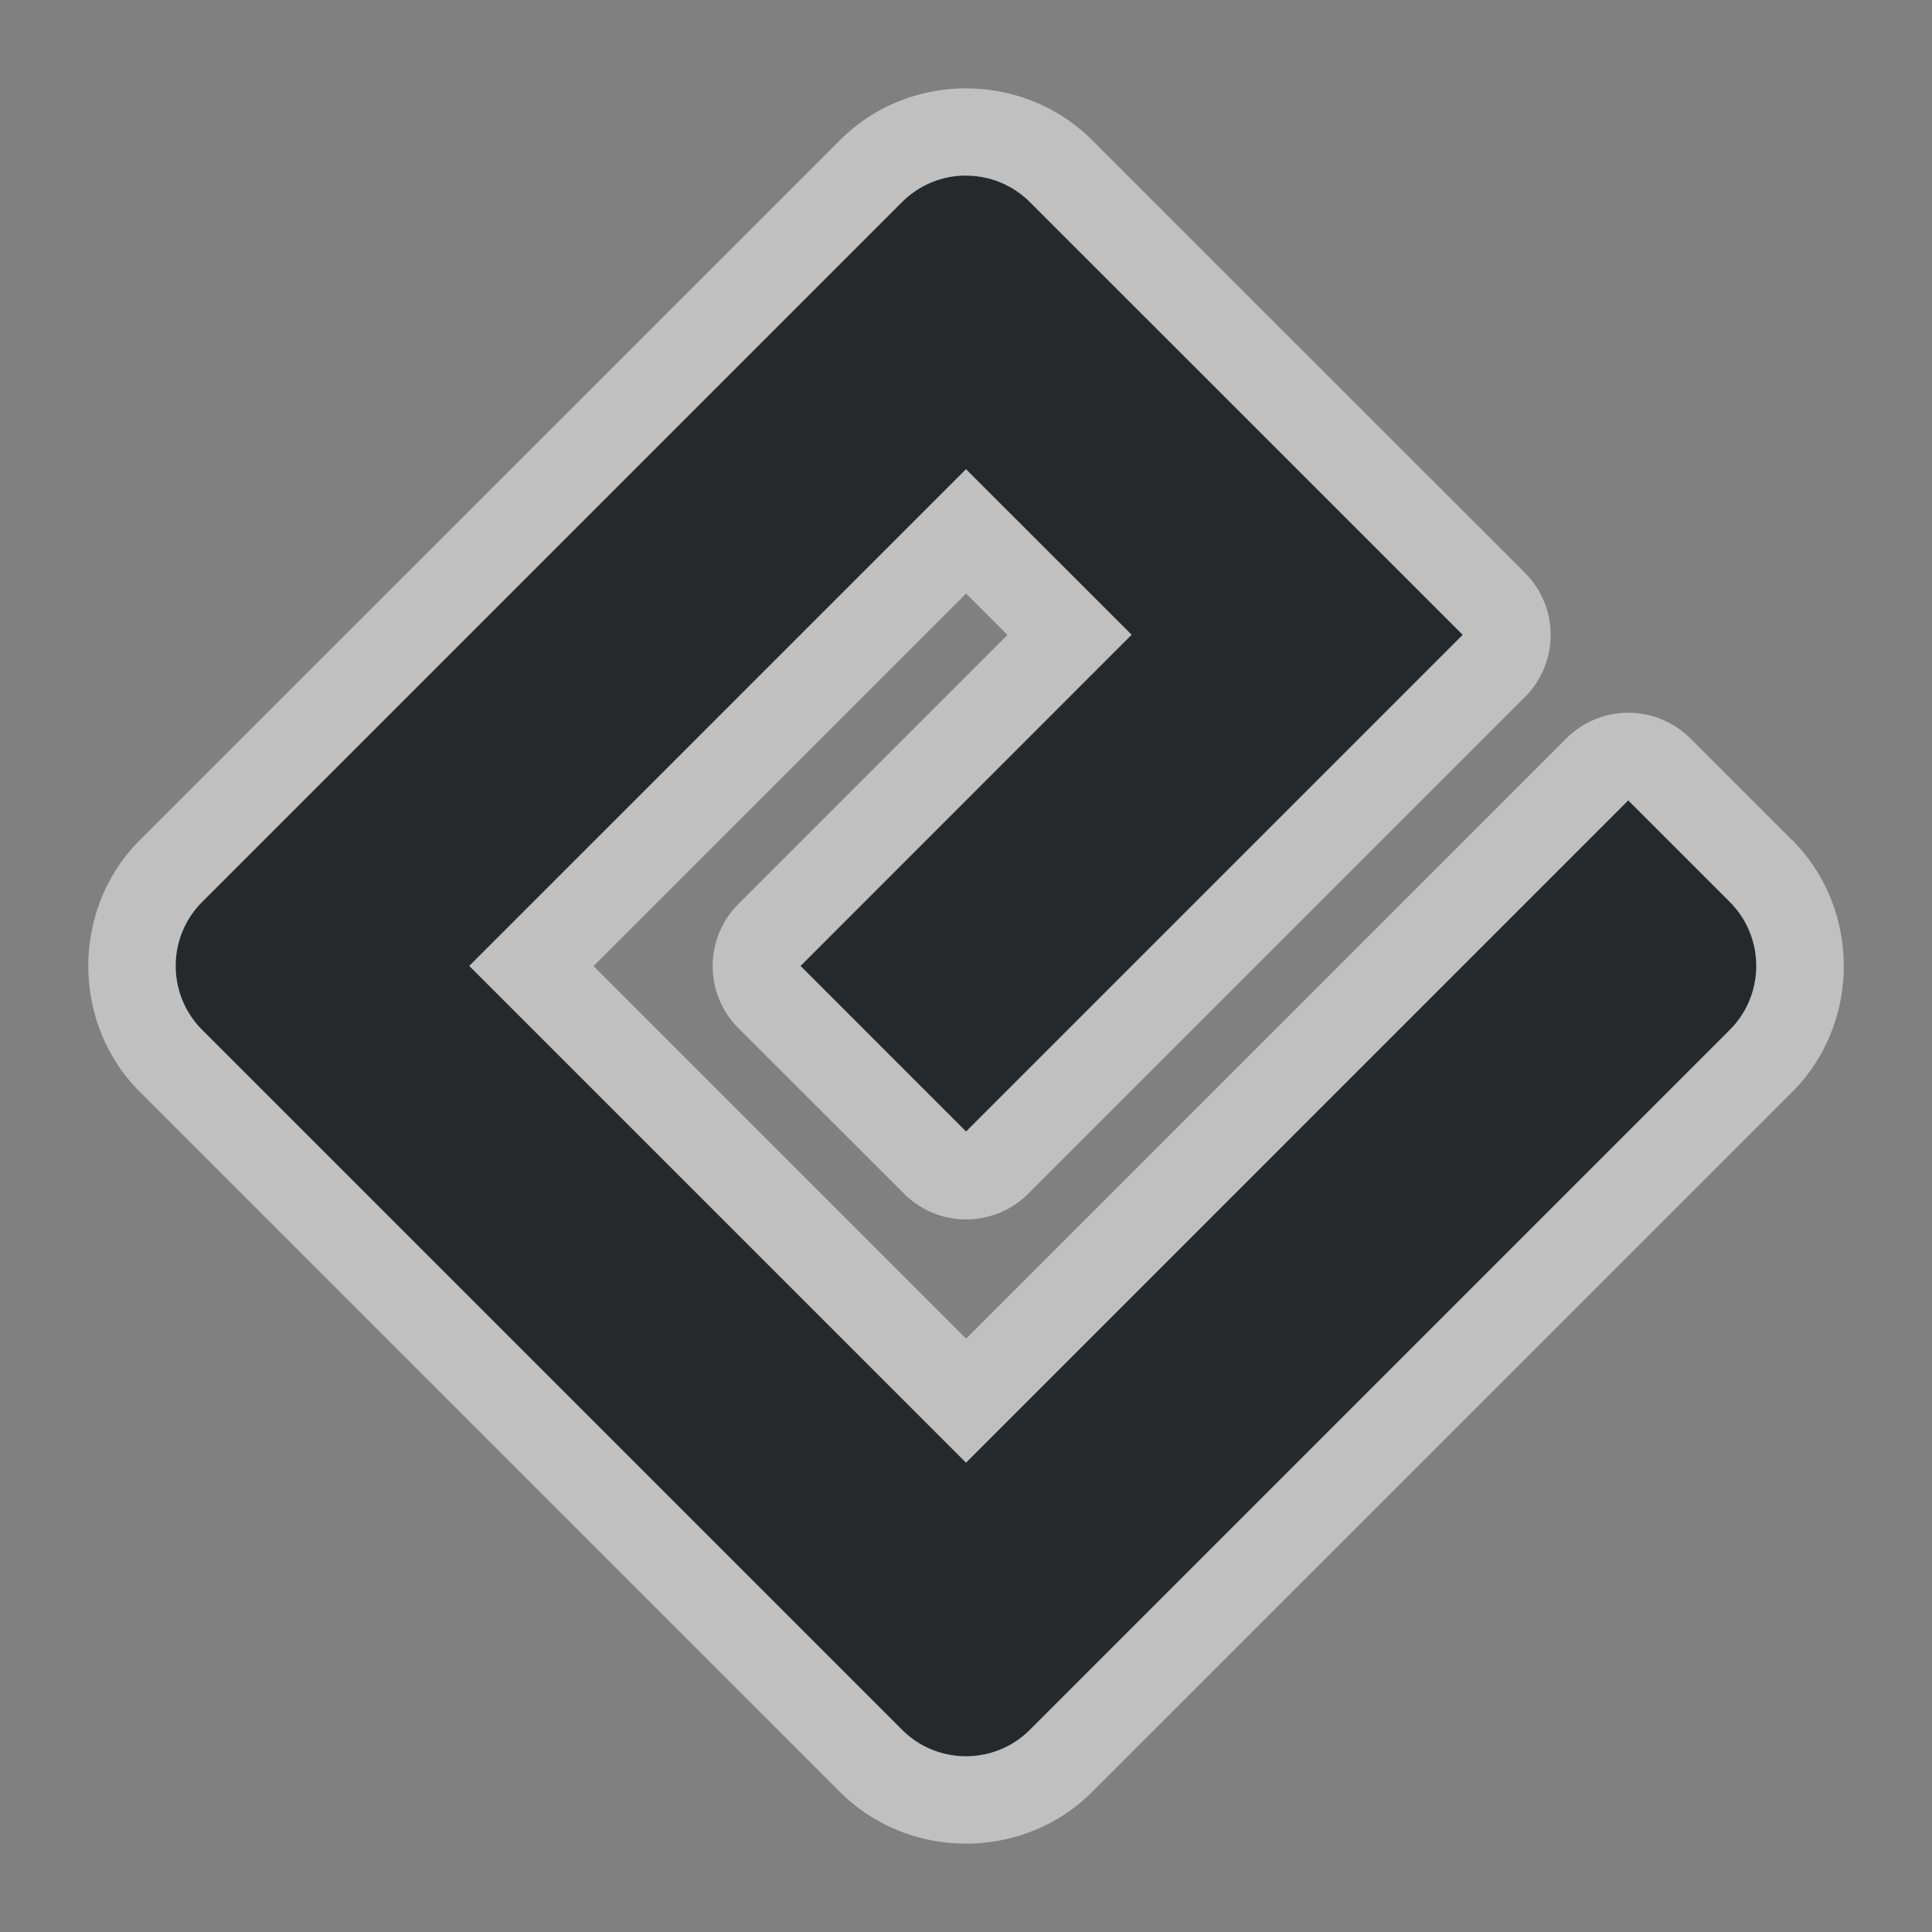 <?xml version="1.0" encoding="UTF-8"?>
<svg id="i" width="22" height="22" version="1.1" xmlns="http://www.w3.org/2000/svg" xmlns:cc="http://creativecommons.org/ns#" xmlns:dc="http://purl.org/dc/elements/1.1/" xmlns:rdf="http://www.w3.org/1999/02/22-rdf-syntax-ns#">
	<rect width="100%" height="100%" fill="#808080" stroke="none"/>
	<defs id="c">
		<style id="current-color-scheme" type="text/css">.ColorScheme-Text {color:#090d11;}.ColorScheme-Background{color:#ffffff;}</style>
	</defs>
	<path id="b" class="ColorScheme-Text" d="m11 16.656-5.656-5.657 5.656-5.656 1.886 1.885-3.771 3.771 1.885 1.886 5.656-5.656-4.927-4.927c-0.402-0.403-1.055-0.403-1.458 0l-7.969 7.969c-0.402 0.402-0.402 1.055 0 1.458l7.969 7.969c0.403 0.403 1.055 0.403 1.458 0l7.969-7.969c0.402-0.403 0.402-1.055 0-1.458l-1.157-1.157z" style="fill-opacity:.75;fill:currentColor"/>
	<path id="a" class="ColorScheme-Background" d="m11 1.006c-0.522-1.44e-5 -1.043 0.198-1.435 0.59l-7.971 7.969c-0.785 0.785-0.784 2.086 0 2.871a1 1 0 0 0 0.002 0l7.969 7.969c0.785 0.785 2.087 0.785 2.871 0l7.971-7.969c0.784-0.785 0.785-2.086 0-2.871a1 1 0 0 0-2e-3 0l-1.156-1.156a1 1 0 0 0-1.414 0l-6.834 6.834-4.242-4.242 4.242-4.242 0.471 0.471-3.064 3.064a1 1 0 0 0 0 1.414l1.887 1.885a1 1 0 0 0 1.414 0l5.656-5.656a1 1 0 0 0 0-1.414l-4.928-4.926c-0.392-0.393-0.914-0.59-1.435-0.59zm0 0.994c0.264 0 0.527 0.101 0.729 0.303l4.928 4.926-5.656 5.656-1.885-1.885 3.769-3.772-1.885-1.885-5.656 5.656 5.656 5.656 7.541-7.541 1.156 1.156c0.402 0.402 0.402 1.054 0 1.457l-7.969 7.969c-0.402 0.403-1.054 0.403-1.457 0l-7.969-7.969c-0.402-0.403-0.402-1.055 0-1.457l7.969-7.969c0.201-0.201 0.465-0.303 0.729-0.303z" style="fill-opacity:.5;fill:currentColor"/>
</svg>
